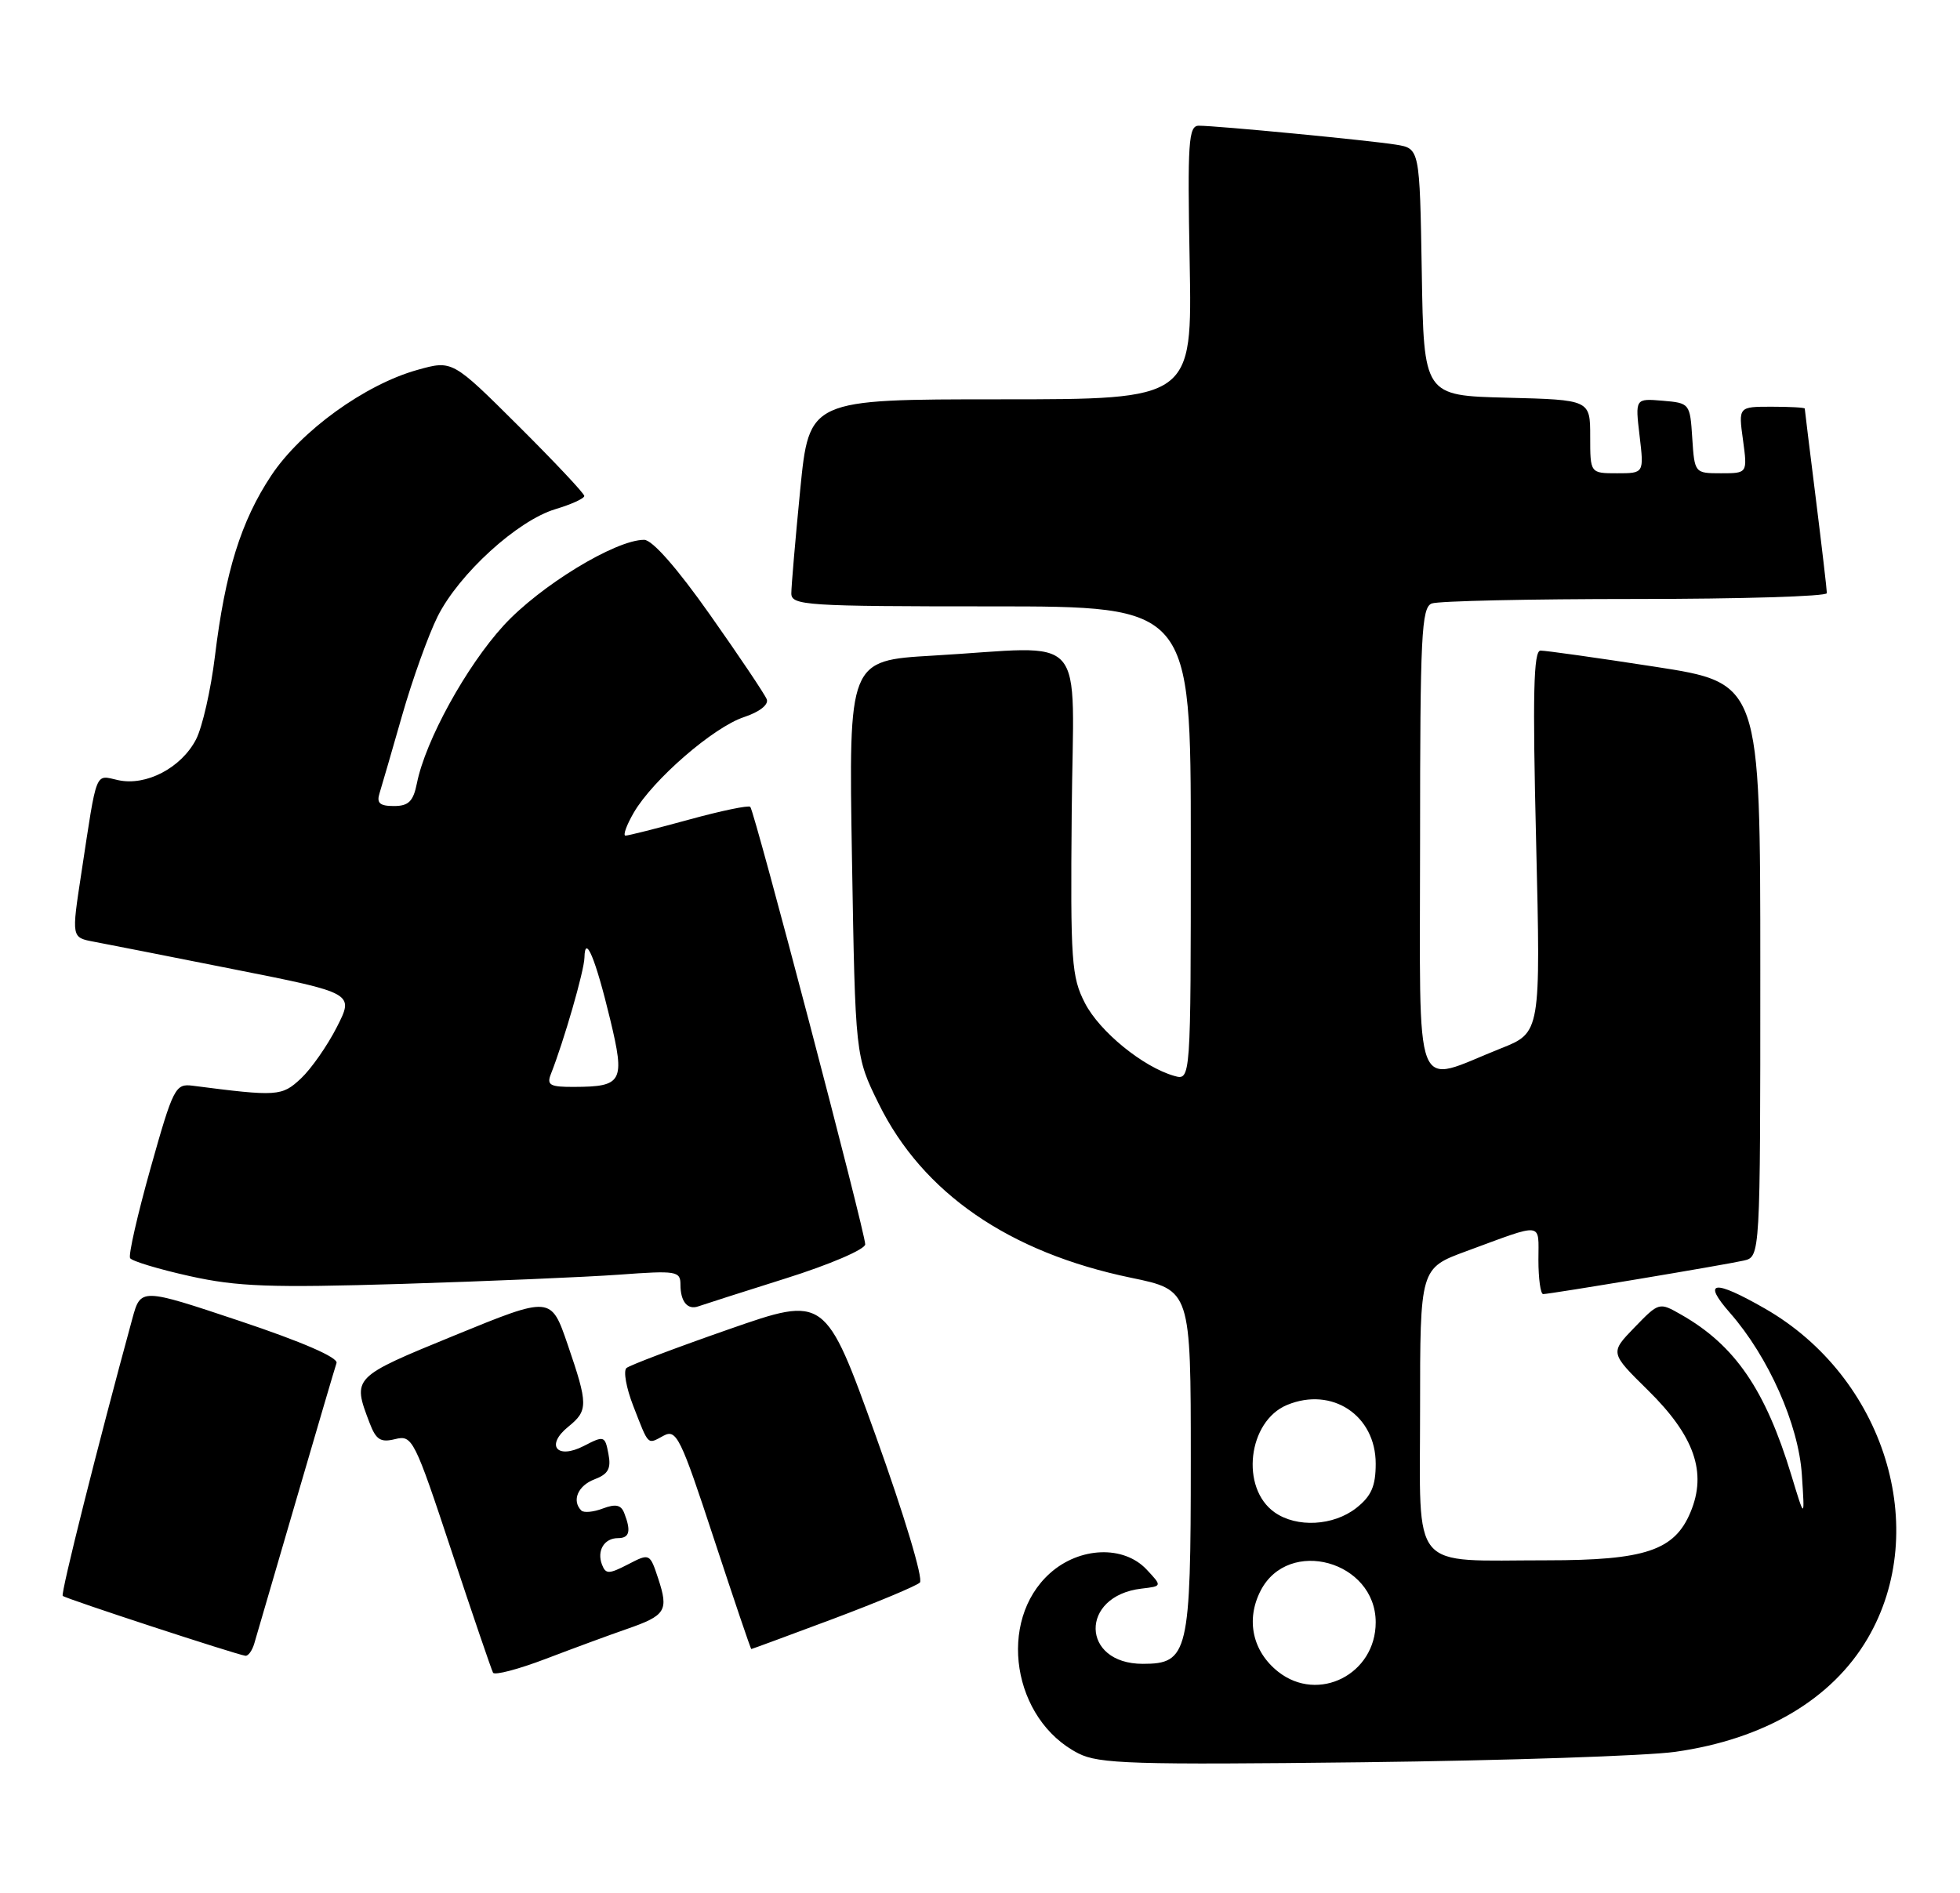 <?xml version="1.0" encoding="UTF-8" standalone="no"?>
<!DOCTYPE svg PUBLIC "-//W3C//DTD SVG 1.1//EN" "http://www.w3.org/Graphics/SVG/1.1/DTD/svg11.dtd" >
<svg xmlns="http://www.w3.org/2000/svg" xmlns:xlink="http://www.w3.org/1999/xlink" version="1.1" viewBox="0 0 265 256">
 <g >
 <path fill="currentColor"
d=" M 226.50 236.90 C 238.54 235.20 247.68 229.81 252.51 221.57 C 261.17 206.79 254.78 186.22 238.63 176.96 C 231.71 172.99 230.08 173.19 233.90 177.54 C 239.10 183.47 243.18 192.64 243.62 199.44 C 244.02 205.50 244.02 205.50 242.20 199.50 C 238.69 187.93 234.57 181.92 227.32 177.79 C 224.33 176.08 224.31 176.08 220.99 179.51 C 217.67 182.94 217.67 182.94 222.80 187.99 C 229.10 194.19 230.82 199.11 228.56 204.50 C 226.40 209.67 222.44 211.00 209.16 211.00 C 190.44 211.00 192.00 212.86 192.00 190.62 C 192.00 171.50 192.00 171.50 198.25 169.20 C 208.85 165.30 208.00 165.19 208.00 170.38 C 208.00 172.92 208.29 175.00 208.64 175.00 C 209.57 175.00 233.10 171.07 235.75 170.47 C 238.00 169.96 238.00 169.96 238.00 131.16 C 238.00 92.36 238.00 92.36 223.75 90.16 C 215.91 88.95 208.95 87.97 208.28 87.98 C 207.34 88.00 207.20 93.83 207.69 113.82 C 208.31 139.64 208.31 139.64 202.91 141.78 C 190.88 146.56 192.00 149.45 192.00 113.72 C 192.00 85.91 192.19 82.14 193.58 81.61 C 194.45 81.27 206.83 81.00 221.08 81.00 C 235.34 81.00 247.00 80.65 247.00 80.21 C 247.00 79.78 246.33 74.04 245.51 67.46 C 244.69 60.88 244.01 55.39 244.01 55.25 C 244.00 55.11 241.98 55.00 239.52 55.00 C 235.04 55.00 235.04 55.00 235.66 59.50 C 236.27 64.00 236.27 64.00 232.69 64.00 C 229.13 64.00 229.11 63.98 228.80 59.25 C 228.50 54.56 228.46 54.50 224.79 54.19 C 221.08 53.88 221.08 53.88 221.68 58.94 C 222.28 64.00 222.28 64.00 218.64 64.00 C 215.00 64.00 215.00 64.00 215.00 59.03 C 215.00 54.07 215.00 54.07 203.75 53.78 C 192.50 53.50 192.50 53.50 192.23 36.79 C 191.95 20.08 191.95 20.08 188.73 19.56 C 185.14 18.98 164.55 17.00 162.08 17.00 C 160.69 17.00 160.54 19.18 160.85 35.50 C 161.19 54.00 161.19 54.00 135.29 54.00 C 109.40 54.00 109.40 54.00 108.19 66.25 C 107.53 72.99 106.99 79.29 106.99 80.25 C 107.00 81.87 108.96 82.00 134.00 82.00 C 161.00 82.00 161.00 82.00 161.00 114.07 C 161.00 146.13 161.00 146.13 158.75 145.49 C 154.53 144.28 148.68 139.51 146.69 135.65 C 144.87 132.12 144.72 130.03 144.90 109.90 C 145.12 84.78 147.47 87.43 126.12 88.66 C 114.74 89.32 114.74 89.32 115.19 116.08 C 115.64 142.84 115.64 142.84 118.81 149.27 C 124.75 161.33 136.42 169.37 152.92 172.79 C 161.00 174.46 161.00 174.46 161.00 197.51 C 161.00 223.56 160.66 225.00 154.51 225.00 C 146.13 225.00 145.95 215.82 154.32 214.83 C 157.14 214.50 157.14 214.50 155.03 212.25 C 151.93 208.94 145.96 209.17 141.96 212.75 C 134.78 219.19 136.88 232.56 145.80 237.11 C 148.57 238.53 153.21 238.67 184.23 238.31 C 203.63 238.08 222.65 237.44 226.50 236.90 Z  M 84.75 220.29 C 90.02 218.46 90.42 217.82 89.00 213.49 C 87.86 210.04 87.84 210.03 84.91 211.55 C 82.31 212.89 81.90 212.89 81.39 211.58 C 80.67 209.70 81.69 208.00 83.56 208.00 C 85.11 208.00 85.35 207.06 84.41 204.64 C 83.98 203.50 83.25 203.34 81.52 203.99 C 80.25 204.48 78.93 204.60 78.60 204.27 C 77.27 202.94 78.13 200.90 80.38 200.05 C 82.24 199.34 82.65 198.60 82.26 196.60 C 81.80 194.16 81.67 194.12 78.95 195.53 C 75.29 197.42 73.71 195.46 76.84 192.93 C 79.53 190.75 79.53 189.93 76.75 181.82 C 74.50 175.25 74.50 175.25 61.50 180.57 C 47.59 186.27 47.62 186.24 49.97 192.42 C 50.84 194.71 51.46 195.10 53.43 194.61 C 55.75 194.03 56.03 194.59 61.05 209.75 C 63.92 218.41 66.45 225.81 66.66 226.20 C 66.88 226.58 70.08 225.74 73.78 224.33 C 77.47 222.92 82.41 221.10 84.75 220.29 Z  M 34.38 222.25 C 34.67 221.29 37.20 212.62 40.00 203.00 C 42.81 193.38 45.28 184.97 45.50 184.32 C 45.74 183.58 40.86 181.46 32.46 178.65 C 19.03 174.16 19.03 174.16 17.89 178.33 C 13.27 195.26 8.18 215.51 8.48 215.81 C 8.84 216.18 31.89 223.73 33.18 223.91 C 33.56 223.96 34.10 223.21 34.38 222.25 Z  M 112.61 218.93 C 118.60 216.68 123.89 214.47 124.37 214.01 C 124.86 213.53 122.24 204.84 118.41 194.18 C 111.58 175.21 111.58 175.21 98.54 179.76 C 91.37 182.26 85.14 184.62 84.70 185.00 C 84.26 185.39 84.67 187.68 85.61 190.10 C 87.76 195.62 87.49 195.35 89.72 194.15 C 91.46 193.22 92.02 194.36 96.52 208.07 C 99.22 216.28 101.49 223.00 101.58 223.00 C 101.66 223.00 106.63 221.17 112.61 218.93 Z  M 106.23 172.88 C 112.18 171.01 116.98 168.95 116.98 168.27 C 117.00 166.72 102.02 109.69 101.44 109.11 C 101.21 108.87 97.47 109.65 93.14 110.84 C 88.80 112.03 84.95 113.00 84.57 113.00 C 84.20 113.00 84.70 111.60 85.69 109.89 C 88.29 105.42 96.47 98.33 100.60 96.97 C 102.68 96.28 103.94 95.30 103.67 94.57 C 103.41 93.90 99.97 88.77 96.02 83.17 C 91.55 76.82 88.19 73.00 87.09 73.00 C 83.20 73.00 72.98 79.24 68.08 84.60 C 63.03 90.13 57.52 100.15 56.37 105.91 C 55.88 108.37 55.24 109.00 53.26 109.00 C 51.34 109.00 50.89 108.60 51.32 107.25 C 51.62 106.29 52.99 101.56 54.37 96.74 C 55.75 91.91 57.91 85.90 59.17 83.36 C 62.06 77.60 69.96 70.39 75.10 68.85 C 77.24 68.21 79.00 67.41 79.00 67.07 C 79.00 66.73 74.98 62.46 70.08 57.58 C 61.16 48.70 61.16 48.70 56.44 50.02 C 49.34 52.00 40.68 58.27 36.67 64.31 C 32.59 70.46 30.45 77.32 29.06 88.74 C 28.51 93.28 27.36 98.33 26.51 99.98 C 24.52 103.83 19.76 106.33 15.98 105.50 C 12.80 104.80 13.16 103.88 11.01 118.00 C 9.66 126.85 9.64 126.77 12.75 127.36 C 14.26 127.64 22.79 129.32 31.69 131.09 C 47.88 134.30 47.88 134.30 45.54 138.90 C 44.25 141.43 42.06 144.56 40.68 145.85 C 38.10 148.26 37.52 148.30 26.04 146.82 C 23.71 146.52 23.42 147.08 20.36 157.96 C 18.59 164.26 17.34 169.74 17.59 170.14 C 17.84 170.54 21.47 171.64 25.66 172.57 C 32.11 174.00 36.54 174.16 54.39 173.62 C 66.00 173.26 79.21 172.70 83.75 172.37 C 91.47 171.80 92.00 171.89 92.00 173.72 C 92.00 176.03 92.97 177.19 94.44 176.65 C 95.02 176.44 100.33 174.74 106.23 172.88 Z  M 172.83 226.08 C 169.34 223.33 168.41 219.04 170.45 215.09 C 174.21 207.83 186.00 211.10 186.00 219.39 C 186.00 226.41 178.25 230.34 172.83 226.08 Z  M 172.34 204.52 C 167.66 201.24 168.71 192.19 174.02 189.99 C 180.09 187.48 186.00 191.39 186.00 197.93 C 186.00 200.98 185.41 202.32 183.37 203.93 C 180.28 206.35 175.33 206.62 172.34 204.52 Z  M 74.48 145.25 C 76.24 140.79 78.98 131.30 79.02 129.50 C 79.09 126.19 80.52 129.63 82.50 137.86 C 84.53 146.29 84.17 146.96 77.64 146.98 C 74.37 147.00 73.89 146.74 74.48 145.25 Z "/>
</g>
</svg>